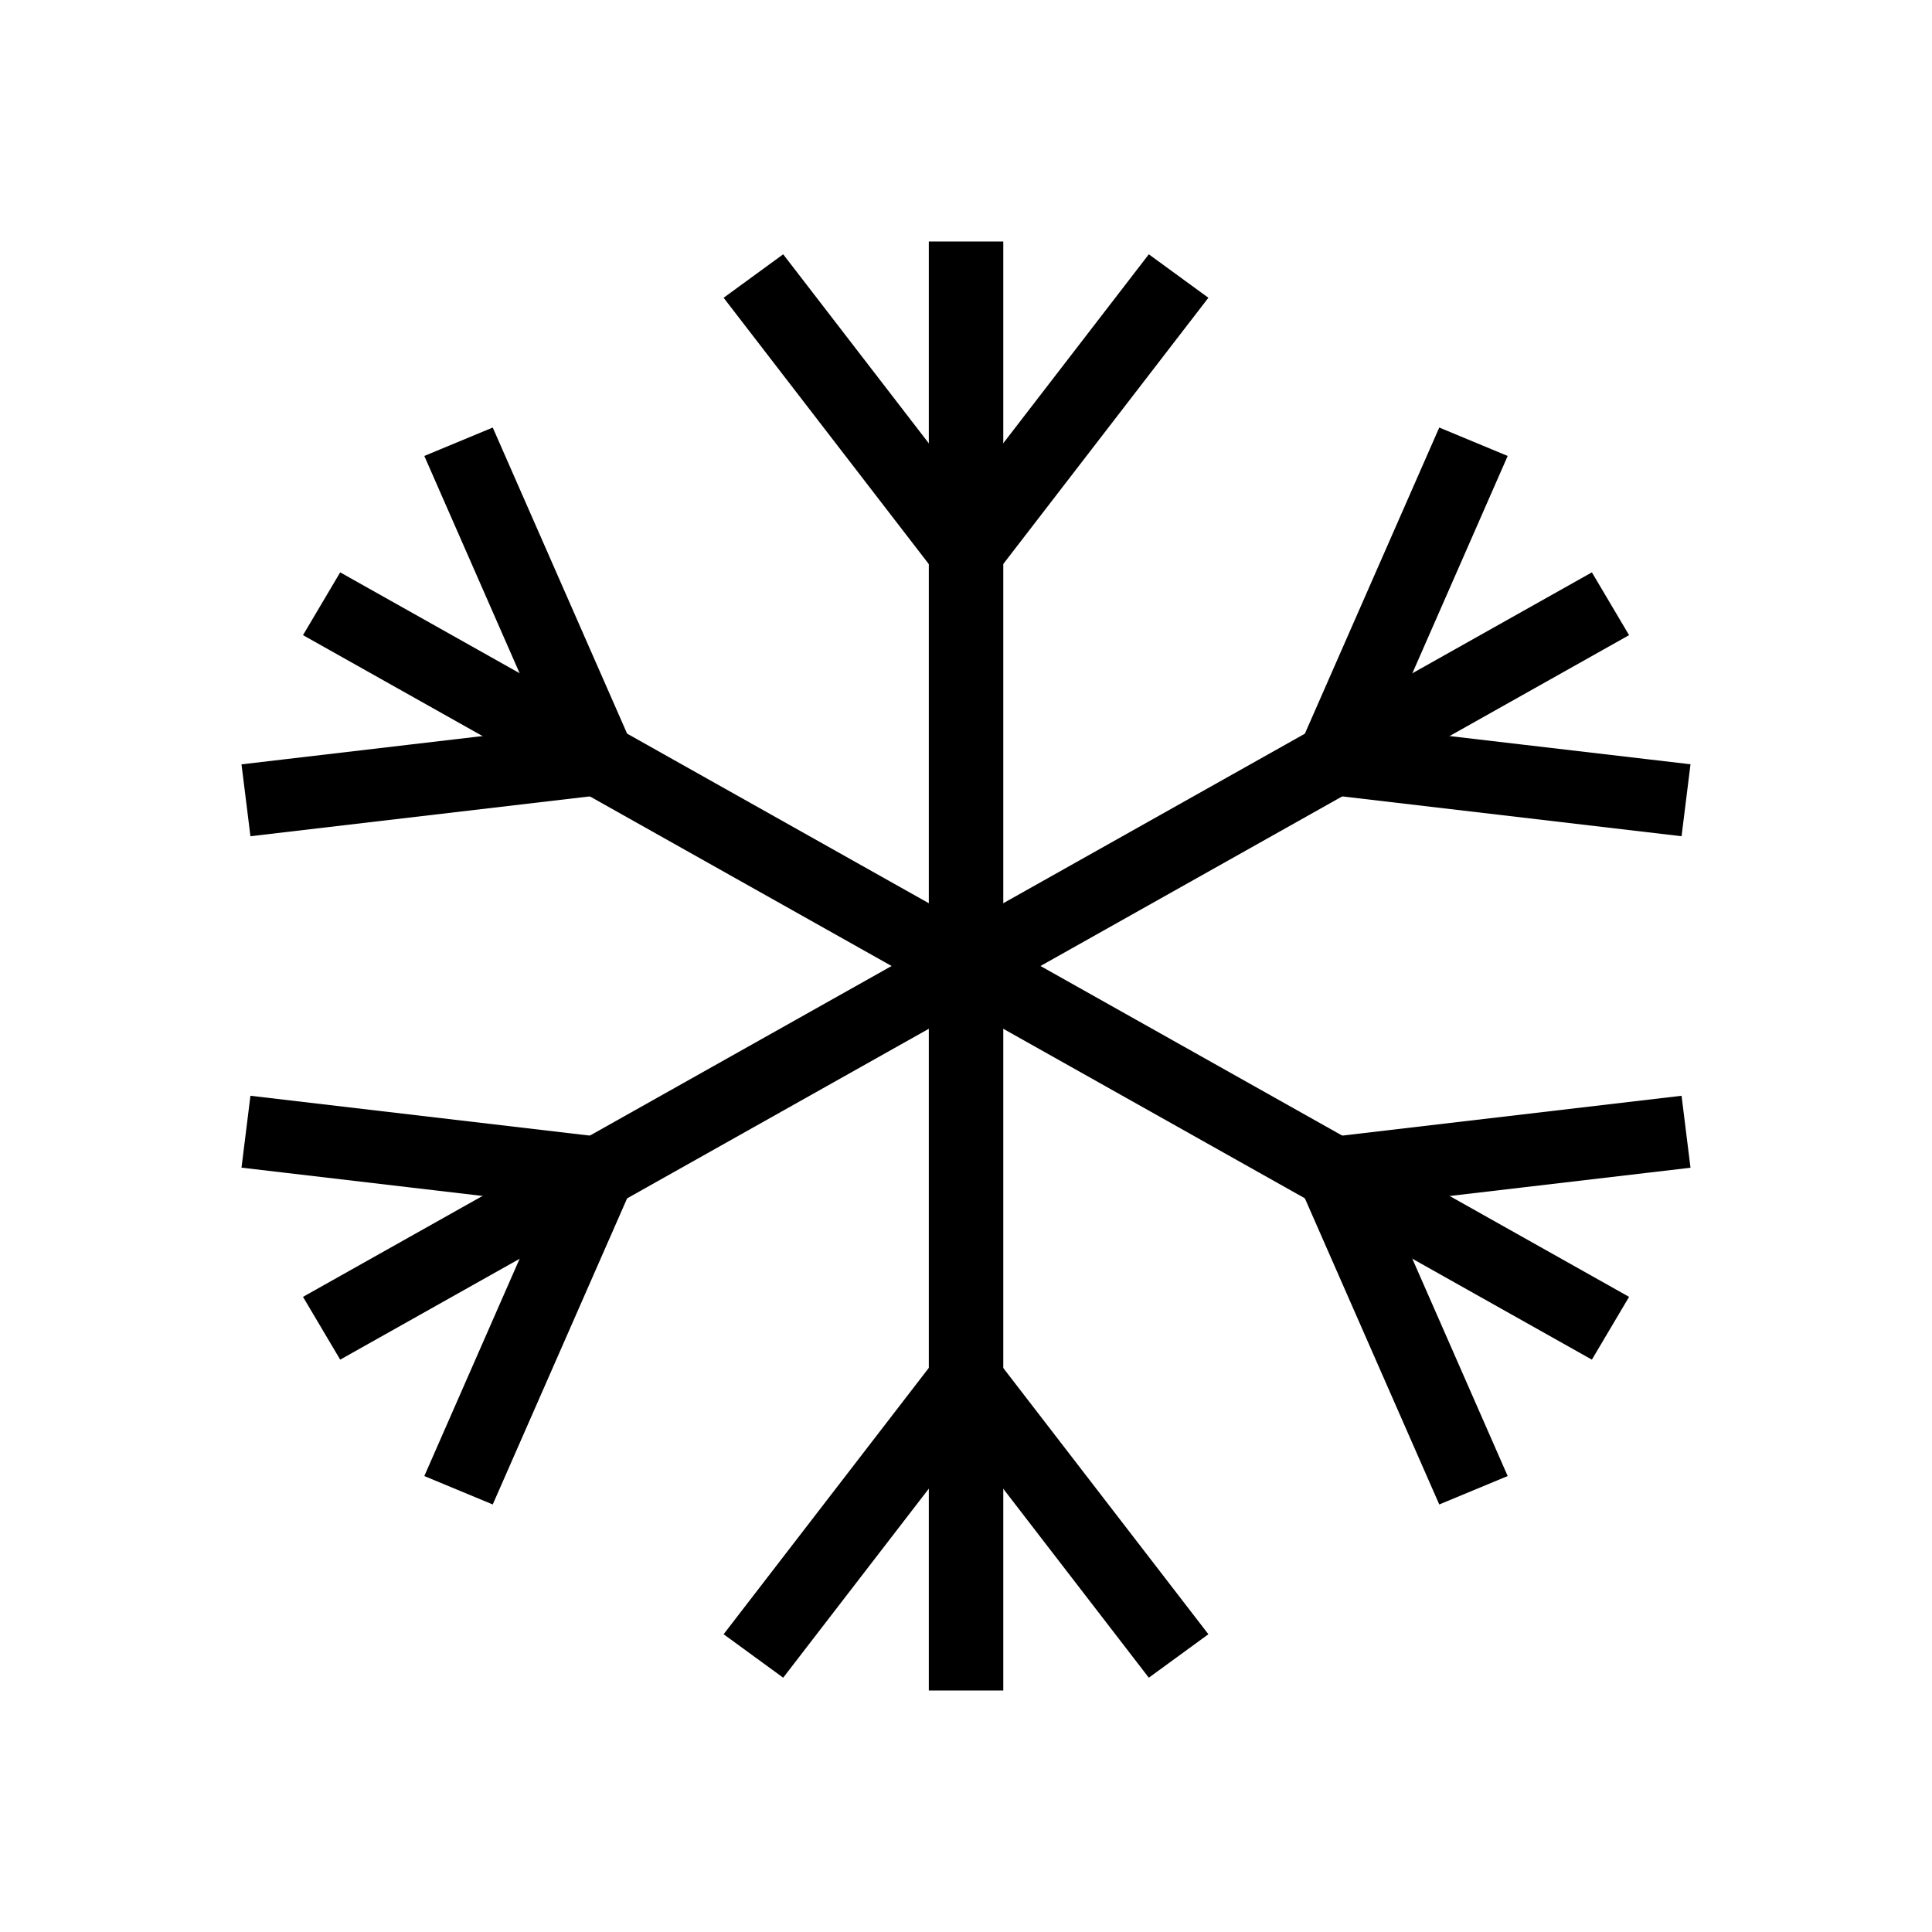 <svg width="24" height="24" viewBox="0 0 24 24" fill="none" xmlns="http://www.w3.org/2000/svg">
<path fill-rule="evenodd" clip-rule="evenodd" d="M11.538 21V3H12.463V21H11.538Z" fill="black"/>
<path fill-rule="evenodd" clip-rule="evenodd" d="M11.63 7.127L8.989 3.699L9.729 3.159L12 6.107L14.271 3.159L15.011 3.699L12.37 7.127L12 6.857L11.63 7.127Z" fill="black"/>
<path fill-rule="evenodd" clip-rule="evenodd" d="M11.63 16.873L8.989 20.301L9.729 20.841L12 17.893L14.271 20.841L15.011 20.301L12.37 16.873L12 17.143L11.63 16.873Z" fill="black"/>
<path fill-rule="evenodd" clip-rule="evenodd" d="M19.775 16.89L3.764 7.89L4.226 7.11L20.237 16.11L19.775 16.89Z" fill="black"/>
<path fill-rule="evenodd" clip-rule="evenodd" d="M7.481 9.875L3.111 10.388L3 9.495L6.758 9.054L5.271 5.664L6.121 5.311L7.851 9.252L7.426 9.429L7.481 9.875Z" fill="black"/>
<path fill-rule="evenodd" clip-rule="evenodd" d="M16.149 14.748L17.879 18.689L18.729 18.336L17.242 14.947L21 14.506L20.889 13.612L16.519 14.125L16.574 14.572L16.149 14.748Z" fill="black"/>
<path fill-rule="evenodd" clip-rule="evenodd" d="M19.775 7.11L3.764 16.11L4.226 16.89L20.237 7.89L19.775 7.11Z" fill="black"/>
<path fill-rule="evenodd" clip-rule="evenodd" d="M7.481 14.125L3.111 13.612L3 14.505L6.758 14.946L5.271 18.336L6.121 18.689L7.851 14.748L7.426 14.571L7.481 14.125Z" fill="black"/>
<path fill-rule="evenodd" clip-rule="evenodd" d="M16.149 9.252L17.879 5.311L18.729 5.664L17.242 9.054L21 9.494L20.889 10.388L16.519 9.875L16.574 9.429L16.149 9.252Z" fill="black"/>
</svg>
